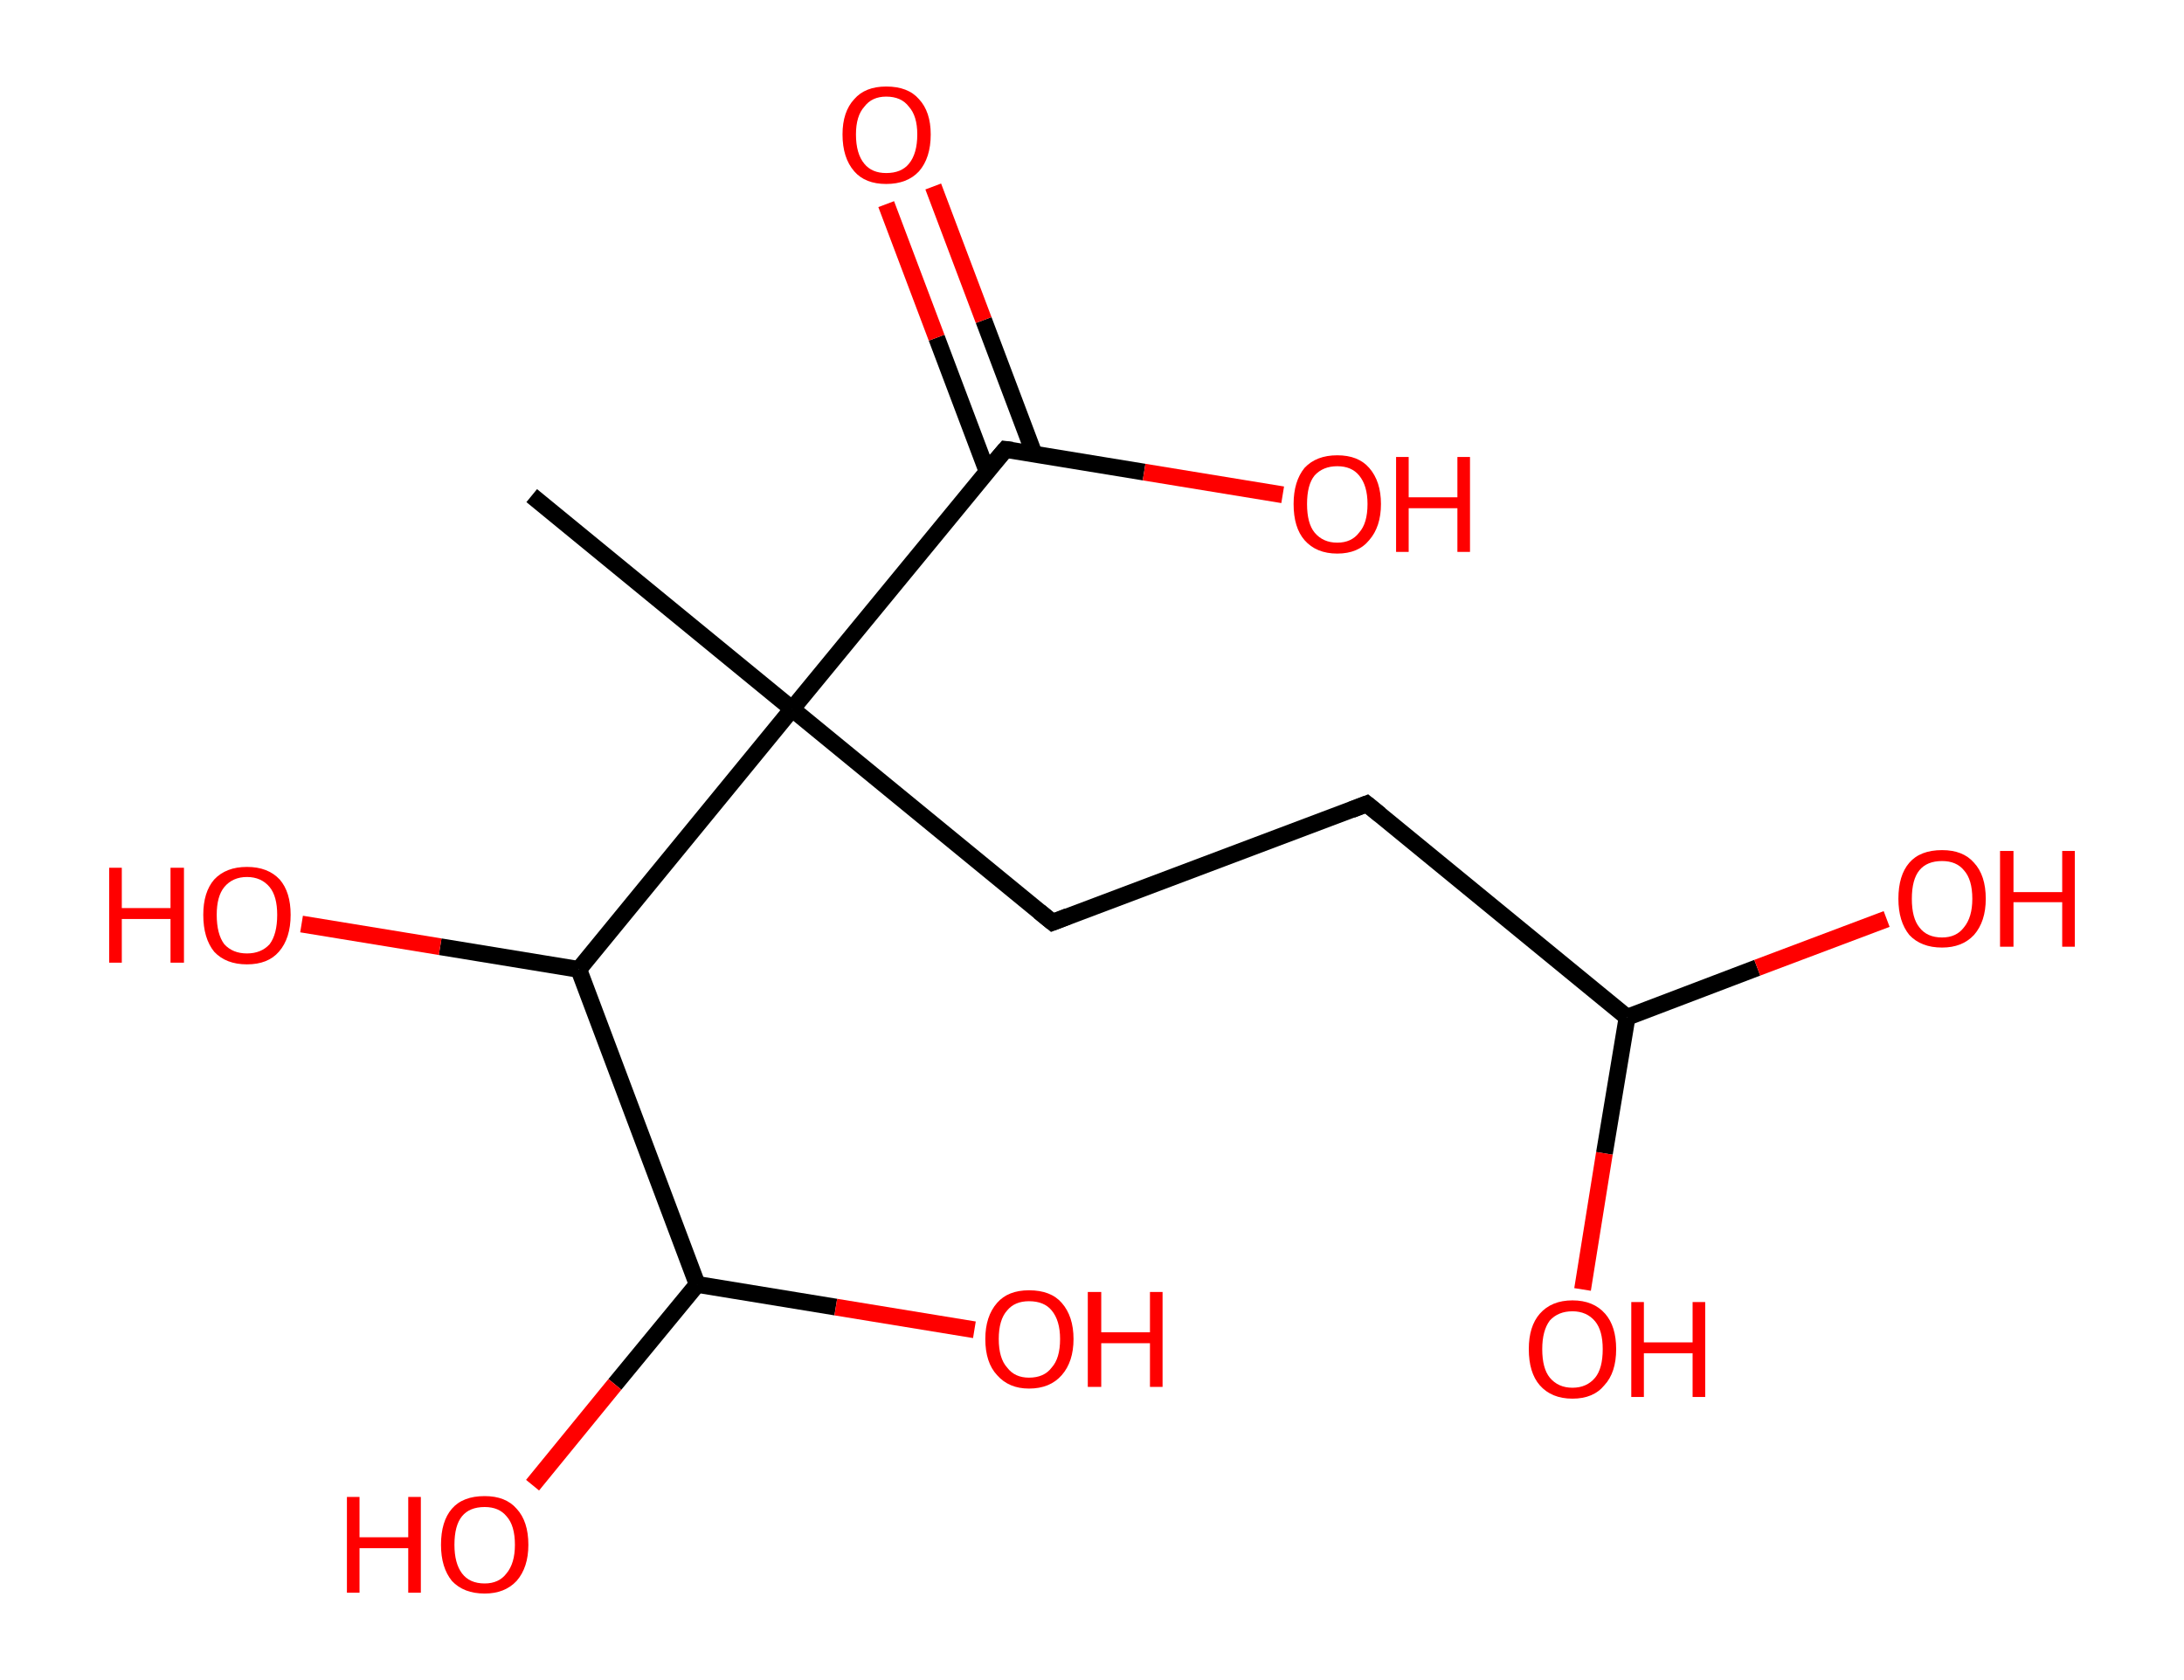 <?xml version='1.0' encoding='ASCII' standalone='yes'?>
<svg xmlns="http://www.w3.org/2000/svg" xmlns:rdkit="http://www.rdkit.org/xml" xmlns:xlink="http://www.w3.org/1999/xlink" version="1.1" baseProfile="full" xml:space="preserve" width="260px" height="200px" viewBox="0 0 260 200">
<!-- END OF HEADER -->
<rect style="opacity:1.0;fill:#FFFFFF;stroke:none" width="260.0" height="200.0" x="0.0" y="0.0"> </rect>
<path class="bond-0 atom-0 atom-1" d="M 63.3,59.0 L 94.3,84.4" style="fill:none;fill-rule:evenodd;stroke:#000000;stroke-width:2.0px;stroke-linecap:butt;stroke-linejoin:miter;stroke-opacity:1"/>
<path class="bond-1 atom-1 atom-2" d="M 94.3,84.4 L 125.3,109.8" style="fill:none;fill-rule:evenodd;stroke:#000000;stroke-width:2.0px;stroke-linecap:butt;stroke-linejoin:miter;stroke-opacity:1"/>
<path class="bond-2 atom-2 atom-3" d="M 125.3,109.8 L 162.7,95.7" style="fill:none;fill-rule:evenodd;stroke:#000000;stroke-width:2.0px;stroke-linecap:butt;stroke-linejoin:miter;stroke-opacity:1"/>
<path class="bond-3 atom-3 atom-4" d="M 162.7,95.7 L 193.7,121.1" style="fill:none;fill-rule:evenodd;stroke:#000000;stroke-width:2.0px;stroke-linecap:butt;stroke-linejoin:miter;stroke-opacity:1"/>
<path class="bond-4 atom-4 atom-5" d="M 193.7,121.1 L 209.2,115.2" style="fill:none;fill-rule:evenodd;stroke:#000000;stroke-width:2.0px;stroke-linecap:butt;stroke-linejoin:miter;stroke-opacity:1"/>
<path class="bond-4 atom-4 atom-5" d="M 209.2,115.2 L 224.6,109.4" style="fill:none;fill-rule:evenodd;stroke:#FF0000;stroke-width:2.0px;stroke-linecap:butt;stroke-linejoin:miter;stroke-opacity:1"/>
<path class="bond-5 atom-4 atom-6" d="M 193.7,121.1 L 191.0,137.3" style="fill:none;fill-rule:evenodd;stroke:#000000;stroke-width:2.0px;stroke-linecap:butt;stroke-linejoin:miter;stroke-opacity:1"/>
<path class="bond-5 atom-4 atom-6" d="M 191.0,137.3 L 188.4,153.5" style="fill:none;fill-rule:evenodd;stroke:#FF0000;stroke-width:2.0px;stroke-linecap:butt;stroke-linejoin:miter;stroke-opacity:1"/>
<path class="bond-6 atom-1 atom-7" d="M 94.3,84.4 L 119.7,53.5" style="fill:none;fill-rule:evenodd;stroke:#000000;stroke-width:2.0px;stroke-linecap:butt;stroke-linejoin:miter;stroke-opacity:1"/>
<path class="bond-7 atom-7 atom-8" d="M 123.1,54.0 L 117.1,38.1" style="fill:none;fill-rule:evenodd;stroke:#000000;stroke-width:2.0px;stroke-linecap:butt;stroke-linejoin:miter;stroke-opacity:1"/>
<path class="bond-7 atom-7 atom-8" d="M 117.1,38.1 L 111.1,22.2" style="fill:none;fill-rule:evenodd;stroke:#FF0000;stroke-width:2.0px;stroke-linecap:butt;stroke-linejoin:miter;stroke-opacity:1"/>
<path class="bond-7 atom-7 atom-8" d="M 117.5,56.1 L 111.5,40.2" style="fill:none;fill-rule:evenodd;stroke:#000000;stroke-width:2.0px;stroke-linecap:butt;stroke-linejoin:miter;stroke-opacity:1"/>
<path class="bond-7 atom-7 atom-8" d="M 111.5,40.2 L 105.5,24.3" style="fill:none;fill-rule:evenodd;stroke:#FF0000;stroke-width:2.0px;stroke-linecap:butt;stroke-linejoin:miter;stroke-opacity:1"/>
<path class="bond-8 atom-7 atom-9" d="M 119.7,53.5 L 136.2,56.2" style="fill:none;fill-rule:evenodd;stroke:#000000;stroke-width:2.0px;stroke-linecap:butt;stroke-linejoin:miter;stroke-opacity:1"/>
<path class="bond-8 atom-7 atom-9" d="M 136.2,56.2 L 152.7,58.9" style="fill:none;fill-rule:evenodd;stroke:#FF0000;stroke-width:2.0px;stroke-linecap:butt;stroke-linejoin:miter;stroke-opacity:1"/>
<path class="bond-9 atom-1 atom-10" d="M 94.3,84.4 L 68.9,115.4" style="fill:none;fill-rule:evenodd;stroke:#000000;stroke-width:2.0px;stroke-linecap:butt;stroke-linejoin:miter;stroke-opacity:1"/>
<path class="bond-10 atom-10 atom-11" d="M 68.9,115.4 L 52.4,112.7" style="fill:none;fill-rule:evenodd;stroke:#000000;stroke-width:2.0px;stroke-linecap:butt;stroke-linejoin:miter;stroke-opacity:1"/>
<path class="bond-10 atom-10 atom-11" d="M 52.4,112.7 L 35.9,110.0" style="fill:none;fill-rule:evenodd;stroke:#FF0000;stroke-width:2.0px;stroke-linecap:butt;stroke-linejoin:miter;stroke-opacity:1"/>
<path class="bond-11 atom-10 atom-12" d="M 68.9,115.4 L 83.0,152.9" style="fill:none;fill-rule:evenodd;stroke:#000000;stroke-width:2.0px;stroke-linecap:butt;stroke-linejoin:miter;stroke-opacity:1"/>
<path class="bond-12 atom-12 atom-13" d="M 83.0,152.9 L 73.2,164.8" style="fill:none;fill-rule:evenodd;stroke:#000000;stroke-width:2.0px;stroke-linecap:butt;stroke-linejoin:miter;stroke-opacity:1"/>
<path class="bond-12 atom-12 atom-13" d="M 73.2,164.8 L 63.4,176.8" style="fill:none;fill-rule:evenodd;stroke:#FF0000;stroke-width:2.0px;stroke-linecap:butt;stroke-linejoin:miter;stroke-opacity:1"/>
<path class="bond-13 atom-12 atom-14" d="M 83.0,152.9 L 99.5,155.6" style="fill:none;fill-rule:evenodd;stroke:#000000;stroke-width:2.0px;stroke-linecap:butt;stroke-linejoin:miter;stroke-opacity:1"/>
<path class="bond-13 atom-12 atom-14" d="M 99.5,155.6 L 116.0,158.3" style="fill:none;fill-rule:evenodd;stroke:#FF0000;stroke-width:2.0px;stroke-linecap:butt;stroke-linejoin:miter;stroke-opacity:1"/>
<path d="M 123.7,108.5 L 125.3,109.8 L 127.1,109.1" style="fill:none;stroke:#000000;stroke-width:2.0px;stroke-linecap:butt;stroke-linejoin:miter;stroke-opacity:1;"/>
<path d="M 160.9,96.4 L 162.7,95.7 L 164.3,97.0" style="fill:none;stroke:#000000;stroke-width:2.0px;stroke-linecap:butt;stroke-linejoin:miter;stroke-opacity:1;"/>
<path d="M 118.4,55.0 L 119.7,53.5 L 120.5,53.6" style="fill:none;stroke:#000000;stroke-width:2.0px;stroke-linecap:butt;stroke-linejoin:miter;stroke-opacity:1;"/>
<path class="atom-5" d="M 226.0 107.0 Q 226.0 104.2, 227.3 102.7 Q 228.6 101.2, 231.2 101.2 Q 233.7 101.2, 235.0 102.7 Q 236.4 104.2, 236.4 107.0 Q 236.4 109.7, 235.0 111.3 Q 233.6 112.8, 231.2 112.8 Q 228.7 112.8, 227.3 111.3 Q 226.0 109.7, 226.0 107.0 M 231.2 111.6 Q 232.9 111.6, 233.8 110.4 Q 234.8 109.2, 234.8 107.0 Q 234.8 104.7, 233.8 103.6 Q 232.9 102.5, 231.2 102.5 Q 229.4 102.5, 228.5 103.6 Q 227.6 104.7, 227.6 107.0 Q 227.6 109.3, 228.5 110.4 Q 229.4 111.6, 231.2 111.6 " fill="#FF0000"/>
<path class="atom-5" d="M 238.1 101.3 L 239.7 101.3 L 239.7 106.2 L 245.5 106.2 L 245.5 101.3 L 247.0 101.3 L 247.0 112.7 L 245.5 112.7 L 245.5 107.4 L 239.7 107.4 L 239.7 112.7 L 238.1 112.7 L 238.1 101.3 " fill="#FF0000"/>
<path class="atom-6" d="M 182.0 160.6 Q 182.0 157.9, 183.3 156.4 Q 184.7 154.8, 187.2 154.8 Q 189.7 154.8, 191.1 156.4 Q 192.4 157.9, 192.4 160.6 Q 192.4 163.4, 191.0 164.9 Q 189.7 166.5, 187.2 166.5 Q 184.7 166.5, 183.3 164.9 Q 182.0 163.4, 182.0 160.6 M 187.2 165.2 Q 188.9 165.2, 189.9 164.0 Q 190.8 162.9, 190.8 160.6 Q 190.8 158.4, 189.9 157.3 Q 188.9 156.1, 187.2 156.1 Q 185.5 156.1, 184.5 157.2 Q 183.6 158.4, 183.6 160.6 Q 183.6 162.9, 184.5 164.0 Q 185.5 165.2, 187.2 165.2 " fill="#FF0000"/>
<path class="atom-6" d="M 194.2 155.0 L 195.7 155.0 L 195.7 159.8 L 201.5 159.8 L 201.5 155.0 L 203.0 155.0 L 203.0 166.3 L 201.5 166.3 L 201.5 161.1 L 195.7 161.1 L 195.7 166.3 L 194.2 166.3 L 194.2 155.0 " fill="#FF0000"/>
<path class="atom-8" d="M 100.3 16.0 Q 100.3 13.3, 101.7 11.8 Q 103.0 10.3, 105.5 10.3 Q 108.1 10.3, 109.4 11.8 Q 110.8 13.3, 110.8 16.0 Q 110.8 18.8, 109.4 20.4 Q 108.0 21.9, 105.5 21.9 Q 103.0 21.9, 101.7 20.4 Q 100.3 18.8, 100.3 16.0 M 105.5 20.6 Q 107.3 20.6, 108.2 19.5 Q 109.2 18.3, 109.2 16.0 Q 109.2 13.8, 108.2 12.7 Q 107.3 11.5, 105.5 11.5 Q 103.8 11.5, 102.9 12.7 Q 101.9 13.8, 101.9 16.0 Q 101.9 18.3, 102.9 19.5 Q 103.8 20.6, 105.5 20.6 " fill="#FF0000"/>
<path class="atom-9" d="M 154.0 60.0 Q 154.0 57.3, 155.3 55.7 Q 156.7 54.2, 159.2 54.2 Q 161.7 54.2, 163.0 55.7 Q 164.4 57.3, 164.4 60.0 Q 164.4 62.7, 163.0 64.3 Q 161.7 65.9, 159.2 65.9 Q 156.7 65.9, 155.3 64.3 Q 154.0 62.8, 154.0 60.0 M 159.2 64.6 Q 160.9 64.6, 161.8 63.4 Q 162.8 62.3, 162.8 60.0 Q 162.8 57.8, 161.8 56.6 Q 160.9 55.5, 159.2 55.5 Q 157.5 55.5, 156.5 56.6 Q 155.6 57.7, 155.6 60.0 Q 155.6 62.3, 156.5 63.4 Q 157.5 64.6, 159.2 64.6 " fill="#FF0000"/>
<path class="atom-9" d="M 166.2 54.4 L 167.7 54.4 L 167.7 59.2 L 173.5 59.2 L 173.5 54.4 L 175.0 54.4 L 175.0 65.7 L 173.5 65.7 L 173.5 60.5 L 167.7 60.5 L 167.7 65.7 L 166.2 65.7 L 166.2 54.4 " fill="#FF0000"/>
<path class="atom-11" d="M 13.0 103.3 L 14.5 103.3 L 14.5 108.1 L 20.3 108.1 L 20.3 103.3 L 21.9 103.3 L 21.9 114.6 L 20.3 114.6 L 20.3 109.4 L 14.5 109.4 L 14.5 114.6 L 13.0 114.6 L 13.0 103.3 " fill="#FF0000"/>
<path class="atom-11" d="M 24.2 108.9 Q 24.2 106.2, 25.5 104.7 Q 26.9 103.2, 29.4 103.2 Q 31.9 103.2, 33.3 104.7 Q 34.6 106.2, 34.6 108.9 Q 34.6 111.7, 33.2 113.3 Q 31.9 114.8, 29.4 114.8 Q 26.9 114.8, 25.5 113.3 Q 24.2 111.7, 24.2 108.9 M 29.4 113.5 Q 31.1 113.5, 32.1 112.4 Q 33.0 111.2, 33.0 108.9 Q 33.0 106.7, 32.1 105.6 Q 31.1 104.4, 29.4 104.4 Q 27.7 104.4, 26.7 105.6 Q 25.8 106.7, 25.8 108.9 Q 25.8 111.2, 26.7 112.4 Q 27.7 113.5, 29.4 113.5 " fill="#FF0000"/>
<path class="atom-13" d="M 41.3 178.2 L 42.8 178.2 L 42.8 183.0 L 48.6 183.0 L 48.6 178.2 L 50.1 178.2 L 50.1 189.6 L 48.6 189.6 L 48.6 184.3 L 42.8 184.3 L 42.8 189.6 L 41.3 189.6 L 41.3 178.2 " fill="#FF0000"/>
<path class="atom-13" d="M 52.5 183.9 Q 52.5 181.1, 53.8 179.6 Q 55.1 178.1, 57.7 178.1 Q 60.2 178.1, 61.5 179.6 Q 62.9 181.1, 62.9 183.9 Q 62.9 186.6, 61.5 188.2 Q 60.1 189.7, 57.7 189.7 Q 55.2 189.7, 53.8 188.2 Q 52.5 186.6, 52.5 183.9 M 57.7 188.5 Q 59.4 188.5, 60.3 187.3 Q 61.3 186.1, 61.3 183.9 Q 61.3 181.6, 60.3 180.5 Q 59.4 179.4, 57.7 179.4 Q 55.9 179.4, 55.0 180.5 Q 54.1 181.6, 54.1 183.9 Q 54.1 186.1, 55.0 187.3 Q 55.9 188.5, 57.7 188.5 " fill="#FF0000"/>
<path class="atom-14" d="M 117.3 159.4 Q 117.3 156.7, 118.7 155.1 Q 120.0 153.6, 122.5 153.6 Q 125.1 153.6, 126.4 155.1 Q 127.8 156.7, 127.8 159.4 Q 127.8 162.1, 126.4 163.7 Q 125.0 165.3, 122.5 165.3 Q 120.1 165.3, 118.7 163.7 Q 117.3 162.2, 117.3 159.4 M 122.5 164.0 Q 124.3 164.0, 125.2 162.8 Q 126.2 161.7, 126.2 159.4 Q 126.2 157.2, 125.2 156.0 Q 124.3 154.9, 122.5 154.9 Q 120.8 154.9, 119.9 156.0 Q 118.9 157.1, 118.9 159.4 Q 118.9 161.7, 119.9 162.8 Q 120.8 164.0, 122.5 164.0 " fill="#FF0000"/>
<path class="atom-14" d="M 129.5 153.8 L 131.1 153.8 L 131.1 158.6 L 136.9 158.6 L 136.9 153.8 L 138.4 153.8 L 138.4 165.1 L 136.9 165.1 L 136.9 159.9 L 131.1 159.9 L 131.1 165.1 L 129.5 165.1 L 129.5 153.8 " fill="#FF0000"/>
</svg>
